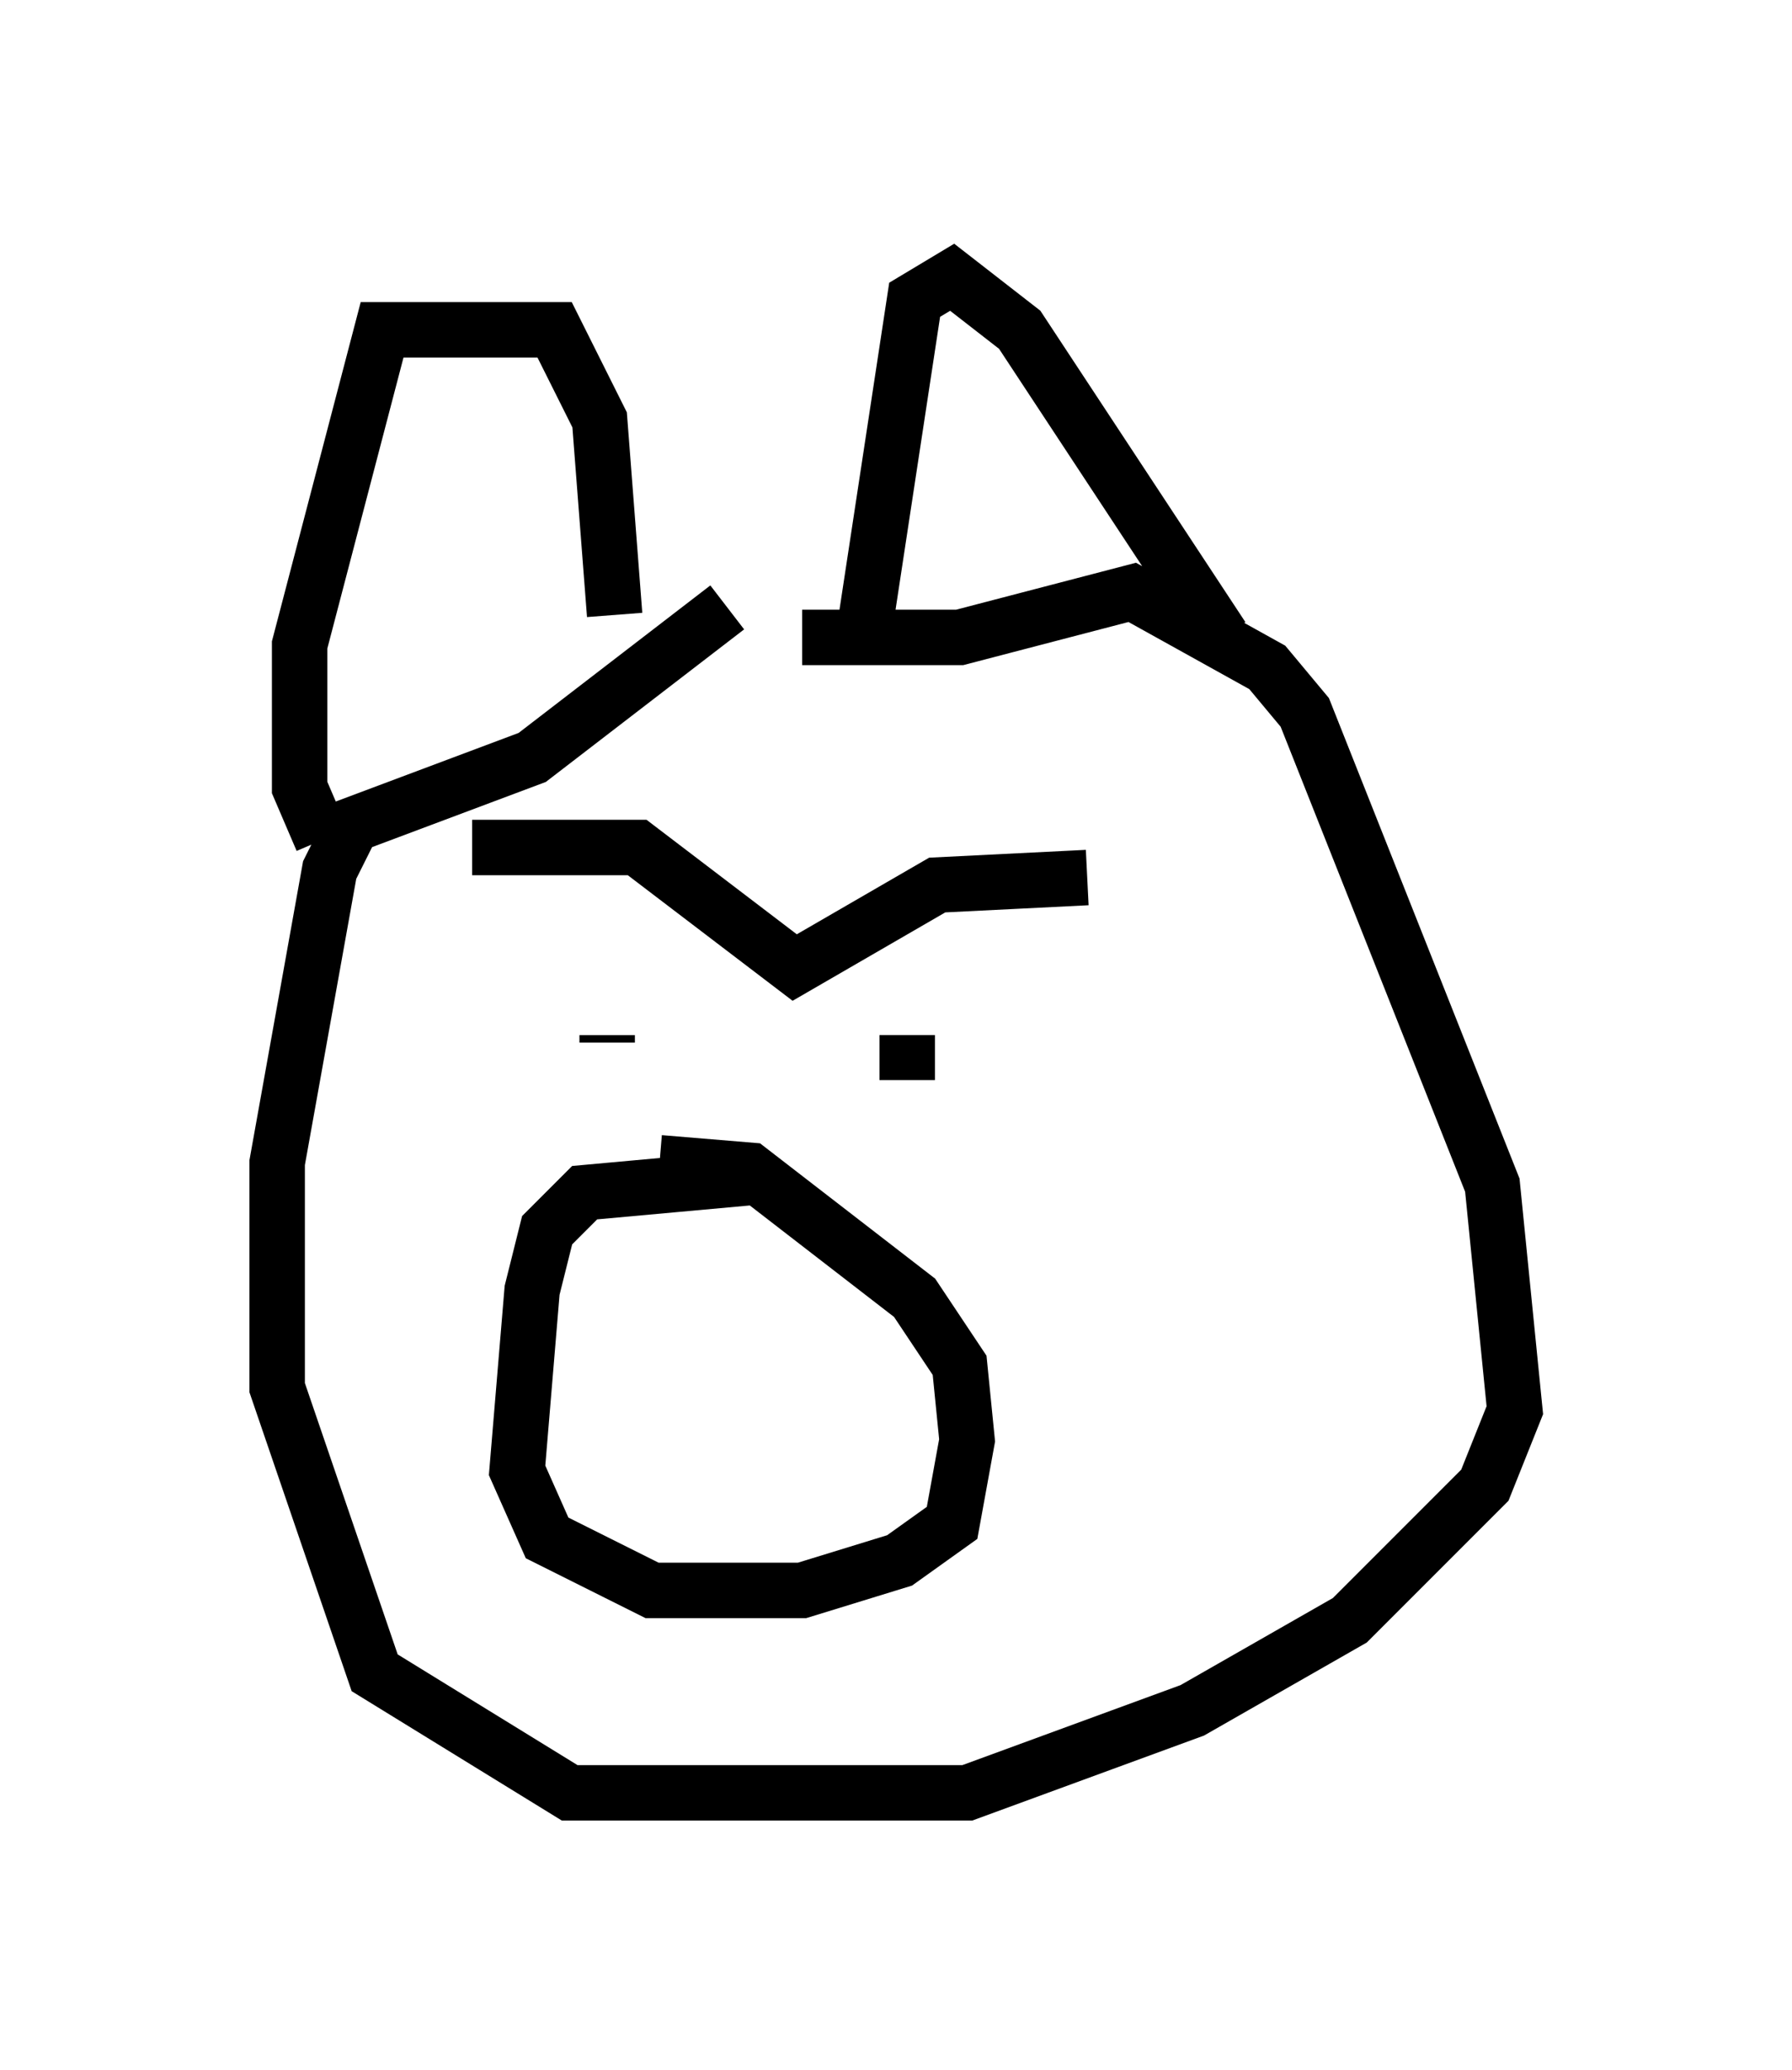 <?xml version="1.0" encoding="utf-8" ?>
<svg baseProfile="full" height="37.334" version="1.1" width="32.327" xmlns="http://www.w3.org/2000/svg" xmlns:ev="http://www.w3.org/2001/xml-events" xmlns:xlink="http://www.w3.org/1999/xlink"><defs /><rect fill="white" height="37.334" width="32.327" x="0" y="0" /><path d="M14.066, 10.954 m-0.947, 0.0 l-3.518, 2.706 -3.248, 1.218 l-0.406, 0.812 -0.947, 5.277 l0.0, 4.059 1.759, 5.142 l3.518, 2.165 7.172, 0.0 l4.059, -1.488 2.842, -1.624 l2.436, -2.436 0.541, -1.353 l-0.406, -4.059 -3.383, -8.525 l-0.677, -0.812 -2.436, -1.353 l-3.112, 0.812 -2.842, 0.0 m-8.66, 3.654 l-0.406, -0.947 0.0, -2.571 l1.488, -5.683 3.112, 0.0 l0.812, 1.624 0.271, 3.518 m4.465, 0.541 l0.947, -6.225 0.677, -0.406 l1.218, 0.947 3.654, 5.548 m-13.532, 3.789 l2.977, 0.0 2.842, 2.165 l2.571, -1.488 2.706, -0.135 m-8.66, 2.842 l0.0, 0.135 m5.413, -0.677 l0.0, 0.0 m0.0, 1.353 l0.0, -0.812 m-2.842, 2.571 l0.0, 0.0 m0.0, 0.0 l-2.977, 0.271 -0.677, 0.677 l-0.271, 1.083 -0.271, 3.248 l0.541, 1.218 1.894, 0.947 l2.706, 0.0 1.759, -0.541 l0.947, -0.677 0.271, -1.488 l-0.135, -1.353 -0.812, -1.218 l-2.977, -2.3 -1.624, -0.135 " fill="none" stroke="black" stroke-width="1" /></svg>